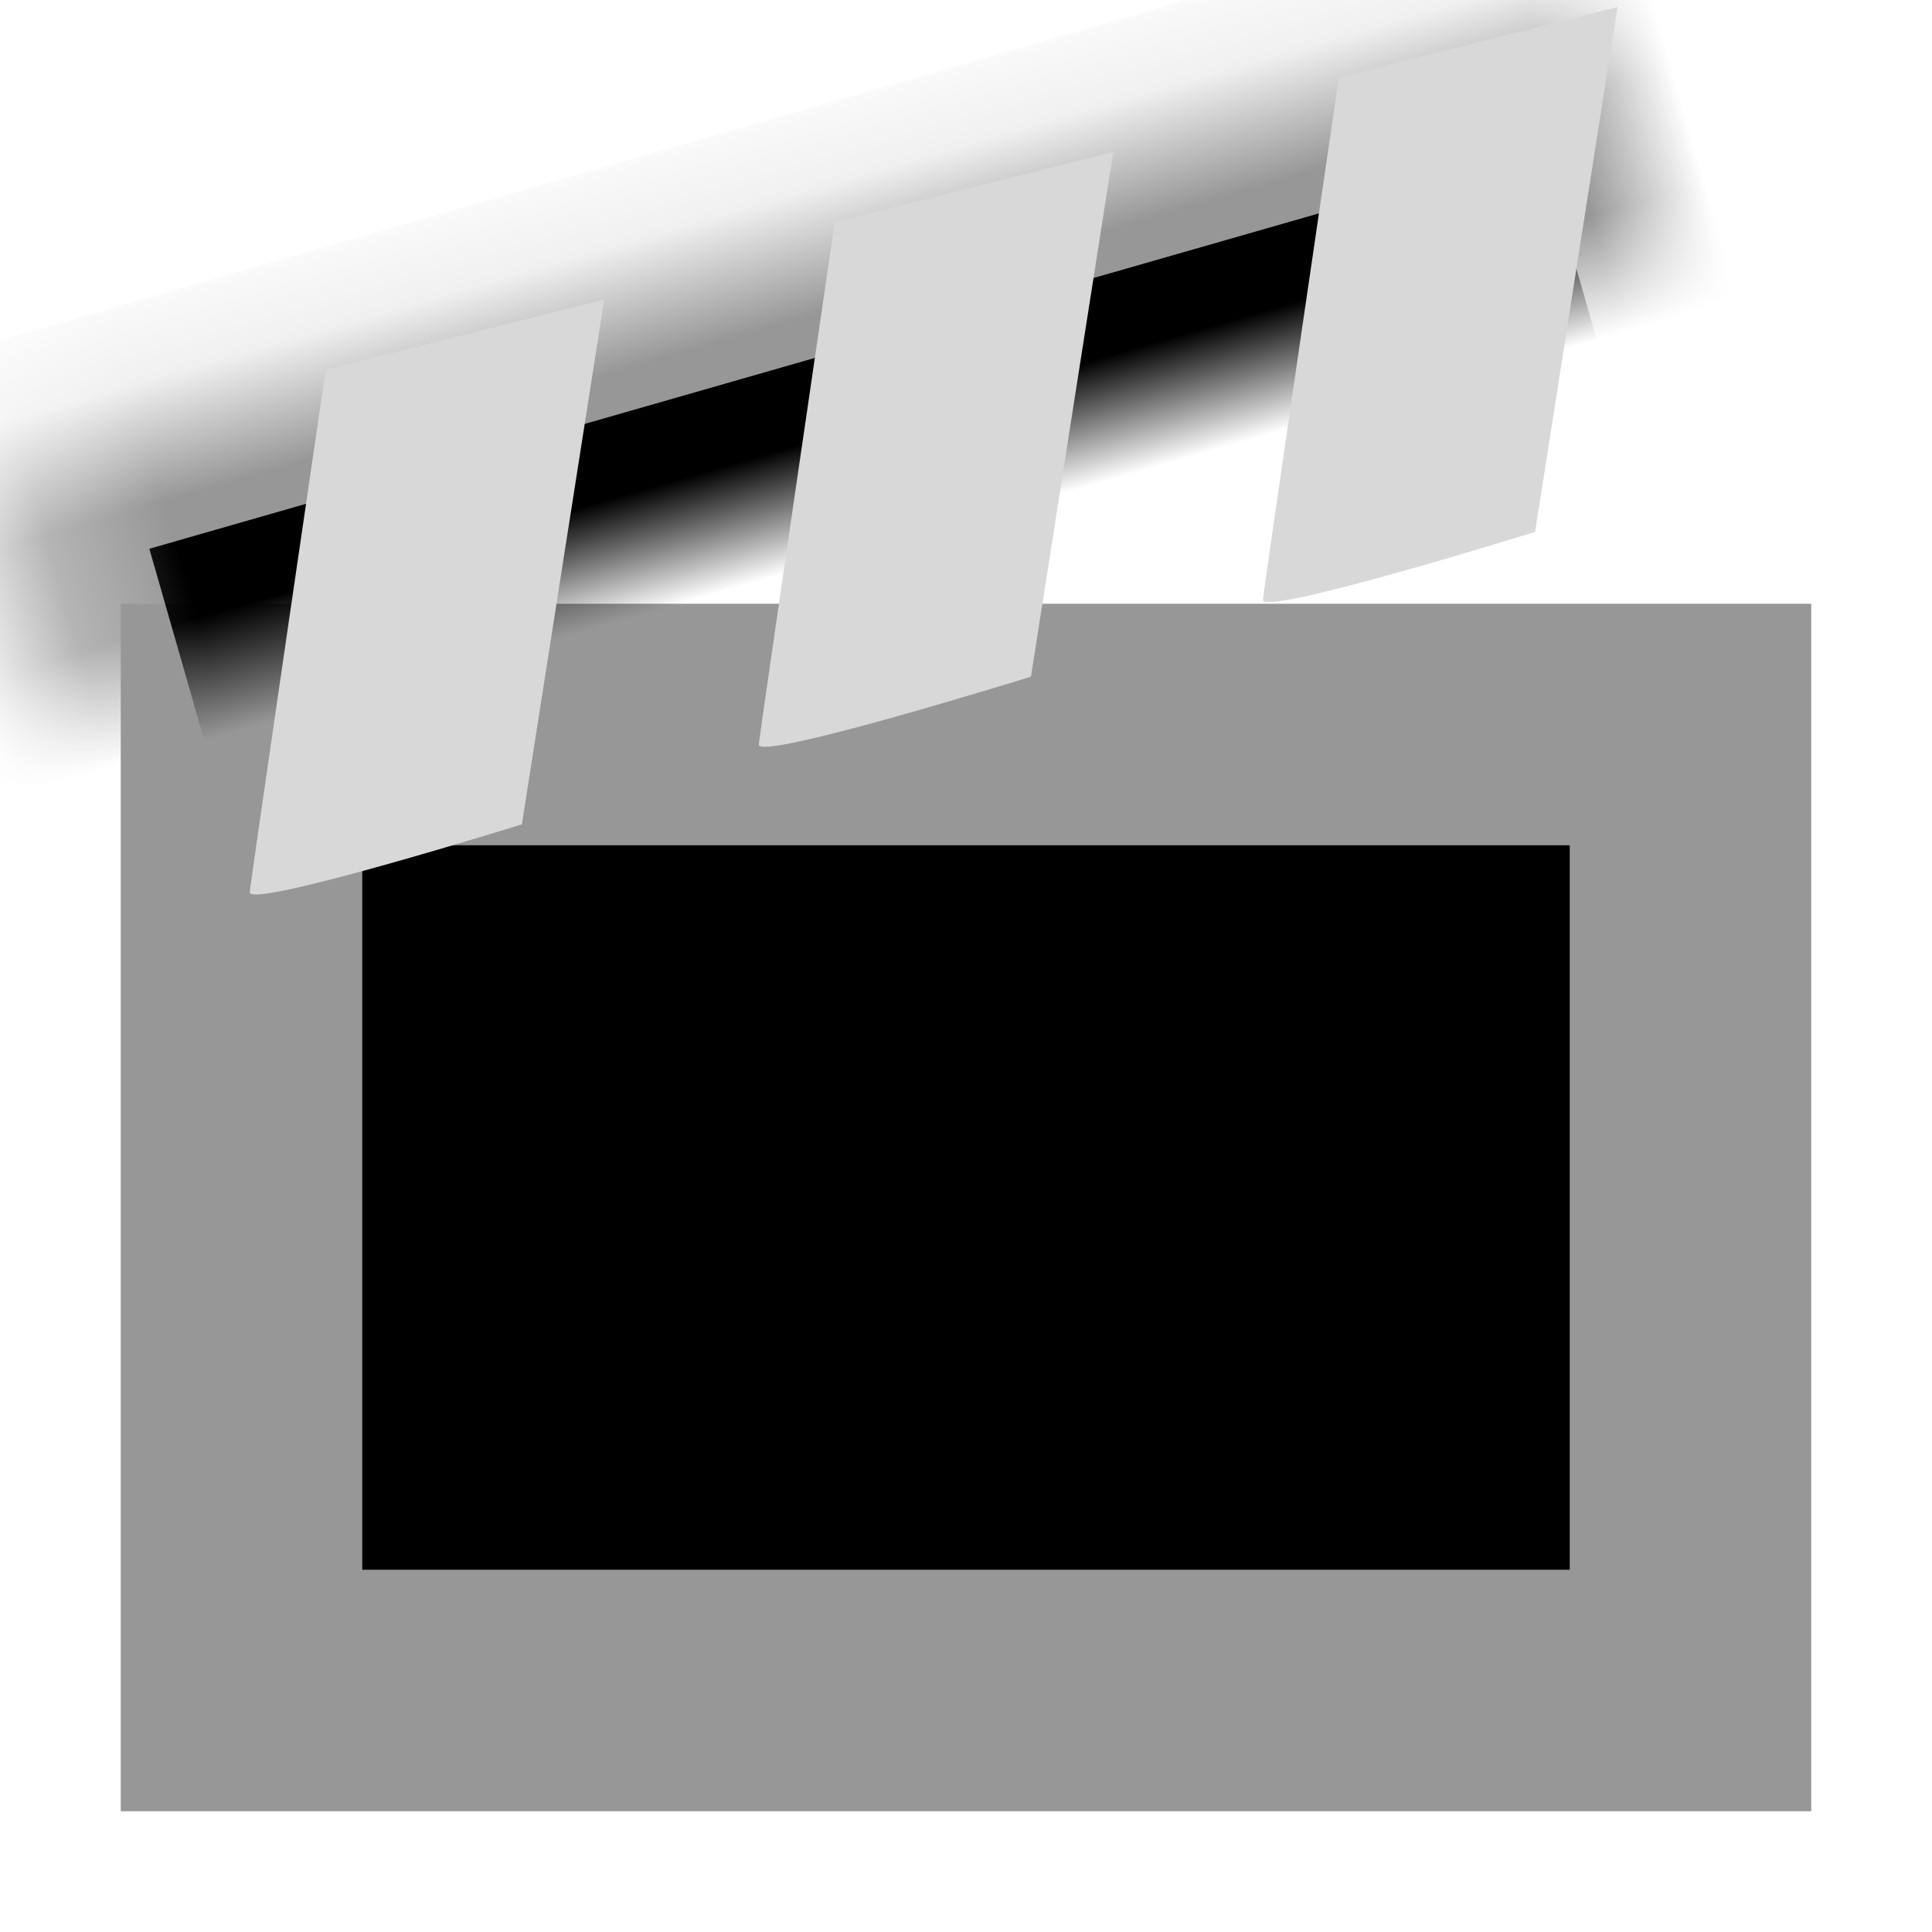 <?xml version="1.0" encoding="UTF-8"?>
<svg width="16px" height="16px" viewBox="0 0 16 16" version="1.1" xmlns="http://www.w3.org/2000/svg" xmlns:xlink="http://www.w3.org/1999/xlink">
    <!-- Generator: Sketch 42 (36781) - http://www.bohemiancoding.com/sketch -->
    <title>take_badge</title>
    <desc>Created with Sketch.</desc>
    <defs>
        <rect id="path-1" x="0.28" y="1.852" width="14" height="4"></rect>
        <mask id="mask-2" maskContentUnits="userSpaceOnUse" maskUnits="objectBoundingBox" x="0" y="0" width="14" height="4" fill="white">
            <use xlink:href="#path-1"></use>
        </mask>
    </defs>
    <g id="Page-1" stroke="none" stroke-width="1" fill="none" fill-rule="evenodd">
        <g id="take_badge">
            <rect id="Rectangle-11" stroke="#979797" stroke-width="2" fill="#000000" x="2" y="6" width="12" height="8"></rect>
            <use id="Rectangle-11-Copy" stroke="#979797" mask="url(#mask-2)" stroke-width="2" fill="#000000" transform="translate(7.28, 3.852) rotate(-16) translate(-7.28, -3.852) " xlink:href="#path-1"></use>
            <path d="M2.068,7.388 C2.083,7.244 2.697,3.063 2.697,3.063 L5.004,2.48 L4.322,6.827 C4.322,6.827 2.054,7.533 2.068,7.388 Z" id="Path-10" fill="#D8D8D8"></path>
            <path d="M6.284,6.165 C6.299,6.02 6.913,1.839 6.913,1.839 L9.22,1.257 L8.538,5.604 C8.538,5.604 6.27,6.309 6.284,6.165 Z" id="Path-10-Copy" fill="#D8D8D8"></path>
            <path d="M10.459,4.967 C10.473,4.822 11.088,0.641 11.088,0.641 L13.395,0.058 L12.713,4.405 C12.713,4.405 10.444,5.111 10.459,4.967 Z" id="Path-10-Copy-2" fill="#D8D8D8"></path>
        </g>
    </g>
</svg>